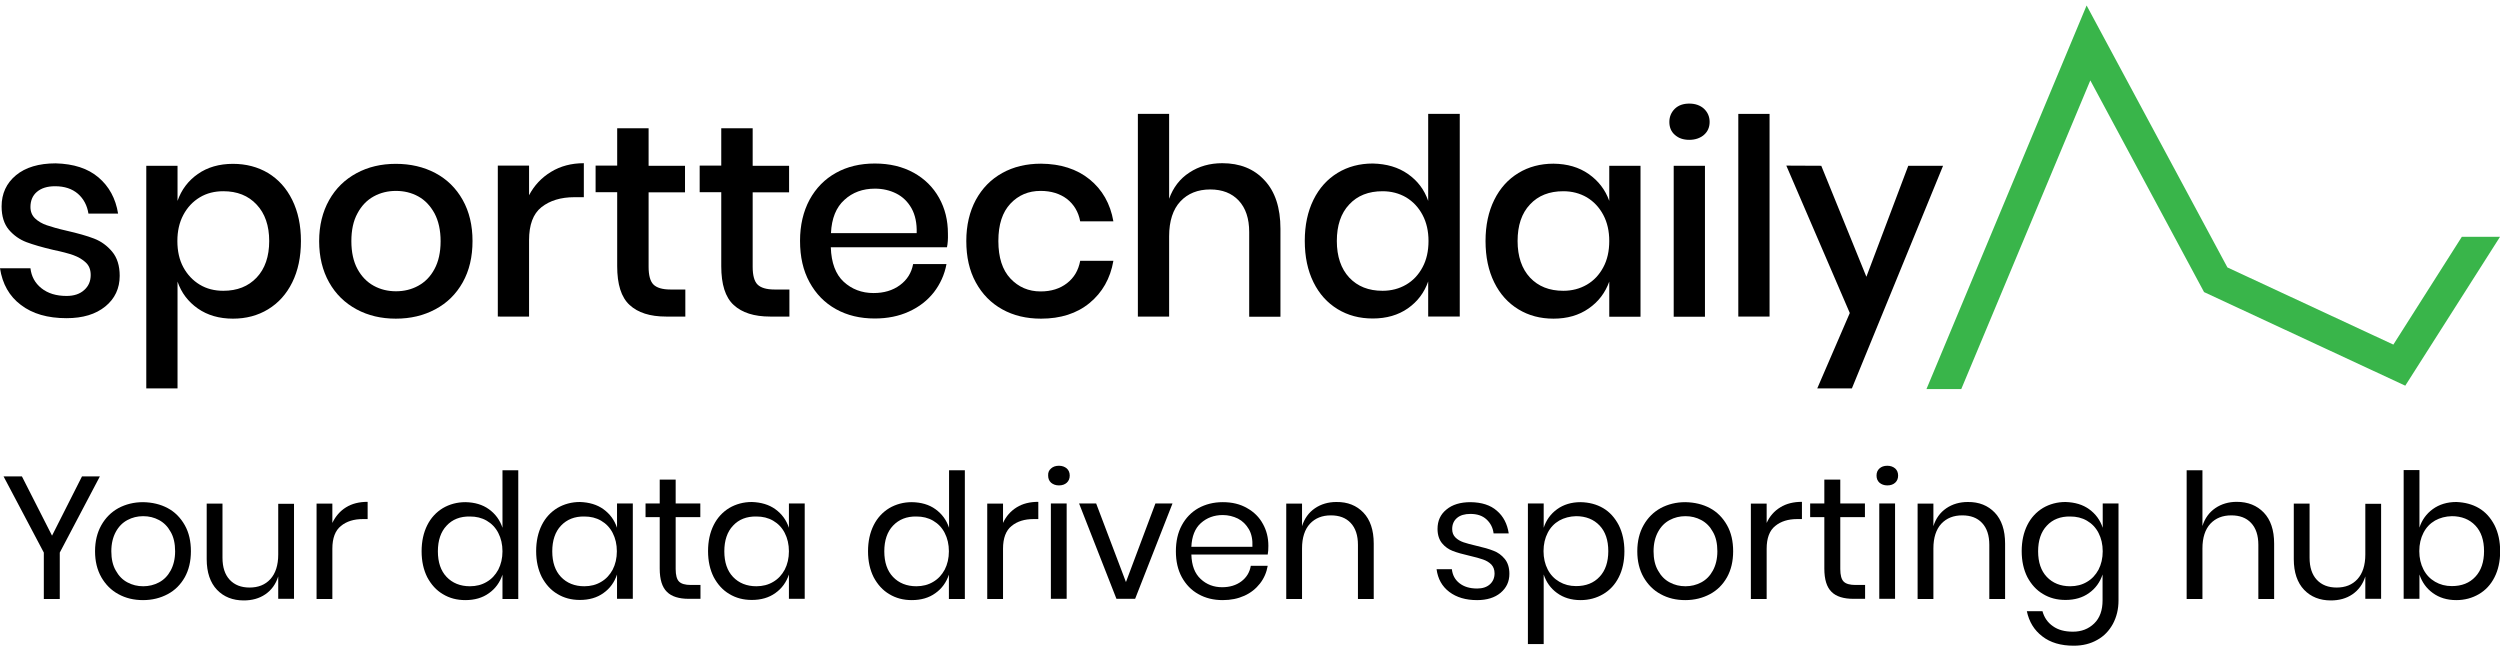 <?xml version="1.0" encoding="utf-8"?>
<!-- Generator: Adobe Illustrator 24.1.0, SVG Export Plug-In . SVG Version: 6.00 Build 0)  -->
<svg version="1.1" id="Layer_1" xmlns="http://www.w3.org/2000/svg" xmlns:xlink="http://www.w3.org/1999/xlink" x="0px" y="0px"
	 viewBox="0 0 1551.8 400.8" style="enable-background:new 0 0 1551.8 400.8;" xml:space="preserve">
<style type="text/css">
	.st0{fill:#39B54A;}
</style>
<desc>Created with Sketch.</desc>
<g>
	<g>
		<path d="M61.1,110.1c6.6,5.6,10.7,13.1,12.2,22.5H54.9c-0.8-5.1-3-9.2-6.5-12.3c-3.6-3.1-8.3-4.7-14.2-4.7
			c-4.9,0-8.6,1.2-11.3,3.5s-4,5.5-4,9.4c0,2.9,1,5.3,2.9,7.1s4.3,3.2,7.2,4.2s7,2.2,12.3,3.4c7,1.6,12.7,3.2,17.1,4.9
			s8.1,4.4,11.2,8.1c3.1,3.7,4.7,8.7,4.7,15c0,7.8-3,14.2-8.9,19c-6,4.9-14,7.3-24.1,7.3c-11.7,0-21.1-2.7-28.3-8.2
			c-7.2-5.4-11.5-13-13-22.8h18.9c0.6,5.1,2.8,9.2,6.8,12.4s9.2,4.8,15.6,4.8c4.6,0,8.3-1.2,11-3.7c2.7-2.4,4-5.5,4-9.3
			c0-3.3-1-5.9-3.1-7.8c-2-1.9-4.6-3.4-7.6-4.5c-3.1-1.1-7.3-2.2-12.6-3.3c-6.8-1.6-12.3-3.2-16.6-4.8c-4.2-1.6-7.9-4.2-10.9-7.7
			c-3-3.6-4.5-8.4-4.5-14.5c0-7.9,3-14.4,8.9-19.3s14.2-7.4,24.7-7.4C45.7,101.7,54.5,104.5,61.1,110.1z"/>
		<path d="M166.4,107.4c6.4,3.9,11.4,9.4,15,16.7s5.4,15.8,5.4,25.5c0,9.9-1.8,18.4-5.4,25.7c-3.6,7.3-8.6,12.8-15,16.7
			s-13.7,5.8-21.8,5.8c-8.5,0-15.8-2.1-21.8-6.3s-10.2-9.7-12.6-16.7v66.3H90.8V102.9h19.4v21.8c2.4-6.9,6.6-12.5,12.6-16.7
			s13.3-6.3,21.8-6.3C152.7,101.7,160,103.6,166.4,107.4z M124,122.5c-4.3,2.6-7.7,6.2-10.2,10.9s-3.7,10.1-3.7,16.2
			c0,6.2,1.2,11.7,3.7,16.3s5.9,8.2,10.2,10.8c4.3,2.6,9.2,3.8,14.6,3.8c8.6,0,15.5-2.7,20.7-8.2s7.8-13.1,7.8-22.7
			c0-9.5-2.6-17.1-7.8-22.6c-5.2-5.6-12.1-8.3-20.7-8.3C133.2,118.7,128.3,119.9,124,122.5z"/>
		<path d="M270.2,107.4c7.3,3.9,12.9,9.4,17,16.7s6.1,15.8,6.1,25.5c0,9.9-2,18.4-6.1,25.7s-9.7,12.8-17,16.7s-15.4,5.8-24.5,5.8
			s-17.2-1.9-24.4-5.8c-7.2-3.9-12.9-9.4-17-16.7s-6.2-15.8-6.2-25.6c0-9.7,2.1-18.2,6.2-25.5c4.1-7.3,9.8-12.8,17-16.7
			c7.2-3.9,15.3-5.8,24.4-5.8S263,103.6,270.2,107.4z M232,121.9c-4.2,2.3-7.6,5.8-10.1,10.5c-2.6,4.7-3.8,10.5-3.8,17.3
			c0,6.9,1.3,12.7,3.8,17.3s5.9,8.1,10.1,10.4c4.2,2.3,8.8,3.4,13.8,3.4s9.6-1.1,13.8-3.4c4.2-2.3,7.6-5.7,10.1-10.4
			c2.5-4.6,3.8-10.4,3.8-17.3c0-6.8-1.3-12.6-3.8-17.3c-2.6-4.7-5.9-8.2-10.1-10.5c-4.2-2.3-8.8-3.4-13.8-3.4
			C240.8,118.5,236.2,119.6,232,121.9z"/>
		<path d="M342,106.7c5.9-3.6,12.7-5.4,20.4-5.4v21.1h-5.8c-8.5,0-15.3,2.1-20.5,6.2c-5.2,4.1-7.7,11-7.7,20.5v47.4H309v-93.7h19.4
			v18.4C331.6,115.1,336.1,110.3,342,106.7z"/>
		<path d="M425.4,179.7v16.8h-11.9c-10,0-17.5-2.4-22.7-7.2s-7.7-12.8-7.7-24.1v-45.9h-13.4v-16.5h13.4V79.6h19.5v23.3h22.6v16.5
			h-22.6v46.2c0,5.3,1,9,3,11s5.5,3.1,10.5,3.1H425.4z"/>
		<path d="M490,179.7v16.8h-11.9c-10,0-17.5-2.4-22.7-7.2s-7.7-12.8-7.7-24.1v-45.9h-13.4v-16.5h13.4V79.6h19.5v23.3h22.6v16.5
			h-22.6v46.2c0,5.3,1,9,3,11s5.5,3.1,10.5,3.1H490z"/>
		<path d="M587.8,153.5h-72.1c0.3,9.6,3,16.8,8,21.4c5,4.6,11.2,7,18.5,7c6.5,0,11.9-1.6,16.4-4.9c4.5-3.3,7.2-7.7,8.2-13.1h20.7
			c-1.2,6.6-3.9,12.4-7.8,17.5c-4,5.1-9.1,9.1-15.5,12c-6.3,2.9-13.4,4.3-21.2,4.3c-9.1,0-17.1-1.9-24.1-5.8
			c-7-3.9-12.4-9.4-16.4-16.7s-5.9-15.8-5.9-25.7c0-9.7,2-18.2,5.9-25.5c4-7.3,9.4-12.8,16.4-16.7c7-3.9,15-5.8,24.1-5.8
			c9.2,0,17.2,1.9,24.1,5.7c6.9,3.8,12.1,9,15.8,15.6s5.5,14,5.5,22.2C588.5,148.4,588.3,151.1,587.8,153.5z M565.8,129.3
			c-2.3-4.1-5.5-7.2-9.5-9.2s-8.4-3-13.2-3c-7.6,0-13.9,2.3-19,7c-5.1,4.6-7.9,11.5-8.3,20.6H569
			C569.2,138.6,568.1,133.4,565.8,129.3z"/>
		<path d="M676.3,111.3c7.9,6.4,12.9,15.1,14.8,26.1h-20.6c-1.1-5.9-3.9-10.5-8.2-13.9c-4.4-3.3-9.8-5-16.4-5
			c-7.5,0-13.7,2.6-18.7,7.9s-7.5,13-7.5,23.2s2.5,18,7.5,23.3s11.2,8,18.7,8c6.6,0,12-1.7,16.4-5.1c4.4-3.4,7.1-8,8.2-13.9h20.6
			c-1.9,11-6.9,19.7-14.8,26.2c-7.9,6.5-18,9.7-30.1,9.7c-9.1,0-17.1-1.9-24.1-5.8c-7-3.9-12.4-9.4-16.4-16.7s-5.9-15.8-5.9-25.7
			c0-9.7,2-18.2,5.9-25.5c4-7.3,9.4-12.8,16.4-16.7c7-3.9,15-5.8,24.1-5.8C658.3,101.7,668.4,104.9,676.3,111.3z"/>
		<path d="M784.9,111.9c6.6,7,9.9,17.1,9.9,30.1v54.6h-19.4V144c0-8.4-2.2-14.9-6.5-19.5c-4.3-4.6-10.2-6.9-17.7-6.9
			c-7.7,0-13.9,2.5-18.5,7.4c-4.6,4.9-7,12.2-7,21.7v49.8h-19.4V70.7h19.4v52.7c2.5-7,6.7-12.5,12.6-16.3c5.9-3.9,12.7-5.8,20.4-5.8
			C769.6,101.3,778.4,104.8,784.9,111.9z"/>
		<path d="M873.9,108c6,4.2,10.2,9.7,12.6,16.7v-54h19.6v125.8h-19.6v-21.8c-2.4,6.9-6.6,12.5-12.6,16.7s-13.3,6.3-21.8,6.3
			c-8.2,0-15.4-1.9-21.8-5.8c-6.4-3.9-11.4-9.4-15-16.7s-5.4-15.8-5.4-25.7c0-9.7,1.8-18.2,5.4-25.5c3.6-7.3,8.6-12.8,15-16.7
			c6.4-3.9,13.7-5.8,21.8-5.8C860.7,101.7,867.9,103.8,873.9,108z M837.5,126.9c-5.2,5.5-7.7,13.1-7.7,22.7s2.6,17.2,7.7,22.7
			c5.2,5.5,12,8.2,20.7,8.2c5.4,0,10.3-1.3,14.6-3.8s7.7-6.1,10.2-10.8c2.5-4.6,3.7-10.1,3.7-16.3c0-6.1-1.2-11.5-3.7-16.2
			s-5.9-8.3-10.2-10.9c-4.3-2.5-9.2-3.8-14.6-3.8C849.5,118.7,842.6,121.4,837.5,126.9z"/>
		<path d="M986.1,108c6,4.2,10.3,9.7,12.8,16.7v-21.8h19.4v93.7h-19.4v-21.8c-2.5,6.9-6.7,12.5-12.8,16.7c-6,4.2-13.3,6.3-21.8,6.3
			c-8.2,0-15.4-1.9-21.8-5.8c-6.4-3.9-11.4-9.4-15-16.7s-5.4-15.8-5.4-25.7c0-9.7,1.8-18.2,5.4-25.5c3.6-7.3,8.6-12.8,15-16.7
			c6.4-3.9,13.7-5.8,21.8-5.8C972.9,101.7,980.1,103.8,986.1,108z M949.7,126.9c-5.2,5.5-7.7,13.1-7.7,22.7s2.6,17.2,7.7,22.7
			c5.2,5.5,12,8.2,20.7,8.2c5.4,0,10.3-1.3,14.6-3.8s7.7-6.1,10.2-10.8c2.5-4.6,3.7-10.1,3.7-16.3c0-6.1-1.2-11.5-3.7-16.2
			s-5.9-8.3-10.2-10.9c-4.3-2.5-9.2-3.8-14.6-3.8C961.7,118.7,954.8,121.4,949.7,126.9z"/>
		<path d="M1039.6,67.5c2.3-2.2,5.3-3.2,9-3.2s6.8,1.1,9.1,3.2c2.3,2.2,3.5,4.9,3.5,8.2c0,3.3-1.2,6-3.5,8s-5.4,3.1-9.1,3.1
			s-6.7-1-9-3.1c-2.3-2-3.4-4.7-3.4-8C1036.2,72.4,1037.4,69.7,1039.6,67.5z M1058.3,102.9v93.7h-19.4v-93.7
			C1038.9,102.9,1058.3,102.9,1058.3,102.9z"/>
		<path d="M1098.4,70.7v125.8H1079V70.7H1098.4z"/>
		<path d="M1130.5,102.9l28,68.9l26-68.9h21.6l-56.6,138.2H1128l20.2-46.8l-39.4-91.5L1130.5,102.9L1130.5,102.9z"/>
		<polygon class="st0" points="1528.1,147 1485.6,213.9 1382.6,166 1295.2,3.4 1195.8,241.5 1217.4,241.5 1297.5,49.9 1368.1,181.3 
			1493,239.4 1551.8,147 		"/>
	</g>
	<g>
		<path d="M62,295.7L37.1,343v28.8h-9.9V343l-25-47.3h11.4l18.7,36.8l18.6-36.8H62z"/>
		<path d="M104.1,315.4c4.5,2.4,8,6,10.6,10.6s3.8,10,3.8,16.2s-1.3,11.6-3.8,16.1c-2.6,4.6-6.1,8.1-10.6,10.5s-9.6,3.7-15.3,3.7
			c-5.7,0-10.8-1.2-15.3-3.7c-4.5-2.4-8-6-10.6-10.5c-2.6-4.6-3.9-9.9-3.9-16.1s1.3-11.6,3.9-16.2c2.6-4.6,6.1-8.1,10.6-10.6
			c4.5-2.4,9.6-3.7,15.3-3.7C94.5,311.8,99.6,313,104.1,315.4z M79.1,322.8c-3,1.6-5.4,4-7.2,7.3c-1.8,3.3-2.8,7.3-2.8,12.1
			c0,4.7,0.9,8.8,2.8,12c1.8,3.3,4.2,5.7,7.2,7.3c3,1.6,6.2,2.4,9.8,2.4c3.5,0,6.8-0.8,9.8-2.4s5.4-4,7.2-7.3
			c1.8-3.3,2.8-7.3,2.8-12c0-4.8-0.9-8.9-2.8-12.1c-1.8-3.3-4.2-5.7-7.2-7.3c-3-1.6-6.2-2.4-9.8-2.4
			C85.3,320.4,82.1,321.2,79.1,322.8z"/>
		<path d="M182.5,312.5v59.2h-9.8v-13.9c-1.5,4.8-4.2,8.5-8,11.1s-8.3,3.8-13.4,3.8c-6.8,0-12.4-2.2-16.6-6.6
			c-4.2-4.4-6.4-10.8-6.4-19v-34.5h9.8v33.6c0,5.9,1.5,10.5,4.5,13.7s7.1,4.8,12.3,4.8c5.4,0,9.7-1.7,12.9-5.2s4.9-8.6,4.9-15.3
			v-31.5h9.8V312.5z"/>
		<path d="M214.8,314.9c3.7-2.3,8.2-3.4,13.4-3.4v10.7h-3c-5.5,0-10.1,1.4-13.6,4.3c-3.5,2.8-5.3,7.5-5.3,14.1v31.2h-9.8v-59.2h9.8
			v12C208.3,320.4,211.1,317.2,214.8,314.9z"/>
		<path d="M303.5,316.1c4,2.9,6.8,6.7,8.4,11.5v-35.7h9.8v79.9h-9.8v-15.1c-1.6,4.8-4.4,8.7-8.4,11.5c-4,2.9-8.9,4.3-14.6,4.3
			c-5.3,0-9.9-1.2-14-3.7c-4.1-2.4-7.3-6-9.7-10.5c-2.3-4.6-3.5-9.9-3.5-16.1s1.2-11.6,3.5-16.2s5.6-8.1,9.7-10.6
			c4.1-2.4,8.8-3.7,14-3.7C294.6,311.8,299.5,313.2,303.5,316.1z M277.2,326.3c-3.6,3.8-5.4,9.2-5.4,15.9c0,6.8,1.8,12.1,5.4,15.9
			s8.5,5.8,14.5,5.8c3.9,0,7.4-0.9,10.4-2.7c3.1-1.8,5.4-4.3,7.2-7.6c1.7-3.3,2.6-7.1,2.6-11.4s-0.9-8.1-2.6-11.4s-4.1-5.8-7.2-7.6
			c-3.1-1.8-6.5-2.6-10.4-2.6C285.6,320.5,280.8,322.4,277.2,326.3z"/>
		<path d="M374.6,316.1c4,2.9,6.8,6.7,8.4,11.5v-15.1h9.8v59.2H383v-15.1c-1.6,4.8-4.4,8.7-8.4,11.5c-4,2.9-8.9,4.3-14.6,4.3
			c-5.3,0-9.9-1.2-14-3.7c-4.1-2.4-7.3-6-9.7-10.5c-2.3-4.6-3.5-9.9-3.5-16.1s1.2-11.6,3.5-16.2s5.6-8.1,9.7-10.6
			c4.1-2.4,8.8-3.7,14-3.7C365.7,311.8,370.6,313.2,374.6,316.1z M348.2,326.3c-3.6,3.8-5.4,9.2-5.4,15.9c0,6.8,1.8,12.1,5.4,15.9
			s8.5,5.8,14.5,5.8c3.9,0,7.4-0.9,10.4-2.7c3.1-1.8,5.4-4.3,7.2-7.6c1.7-3.3,2.6-7.1,2.6-11.4s-0.9-8.1-2.6-11.4s-4.1-5.8-7.2-7.6
			c-3.1-1.8-6.5-2.6-10.4-2.6C356.7,320.5,351.9,322.4,348.2,326.3z"/>
		<path d="M434.8,363.1v8.6h-7.3c-6,0-10.6-1.4-13.5-4.3c-3-2.9-4.5-7.7-4.5-14.5V321h-8.8v-8.5h8.8v-14.8h9.9v14.8h15.3v8.5h-15.3
			v32.2c0,3.8,0.7,6.4,2.1,7.8s3.8,2.1,7.3,2.1H434.8z"/>
		<path d="M481.3,316.1c4,2.9,6.8,6.7,8.4,11.5v-15.1h9.8v59.2h-9.8v-15.1c-1.6,4.8-4.4,8.7-8.4,11.5c-4,2.9-8.9,4.3-14.6,4.3
			c-5.3,0-9.9-1.2-14-3.7c-4.1-2.4-7.3-6-9.7-10.5c-2.3-4.6-3.5-9.9-3.5-16.1s1.2-11.6,3.5-16.2s5.6-8.1,9.7-10.6
			c4.1-2.4,8.8-3.7,14-3.7C472.4,311.8,477.3,313.2,481.3,316.1z M455,326.3c-3.6,3.8-5.4,9.2-5.4,15.9c0,6.8,1.8,12.1,5.4,15.9
			s8.5,5.8,14.5,5.8c3.9,0,7.4-0.9,10.4-2.7c3.1-1.8,5.4-4.3,7.2-7.6c1.7-3.3,2.6-7.1,2.6-11.4s-0.9-8.1-2.6-11.4s-4.1-5.8-7.2-7.6
			c-3.1-1.8-6.5-2.6-10.4-2.6C463.4,320.5,458.6,322.4,455,326.3z"/>
		<path d="M580.7,316.1c4,2.9,6.8,6.7,8.4,11.5v-35.7h9.8v79.9H589v-15.1c-1.6,4.8-4.4,8.7-8.4,11.5c-4,2.9-8.9,4.3-14.6,4.3
			c-5.3,0-9.9-1.2-14-3.7c-4.1-2.4-7.3-6-9.7-10.5c-2.3-4.6-3.5-9.9-3.5-16.1s1.2-11.6,3.5-16.2s5.6-8.1,9.7-10.6
			c4.1-2.4,8.8-3.7,14-3.7C571.8,311.8,576.7,313.2,580.7,316.1z M554.3,326.3c-3.6,3.8-5.4,9.2-5.4,15.9c0,6.8,1.8,12.1,5.4,15.9
			c3.6,3.8,8.5,5.8,14.5,5.8c3.9,0,7.4-0.9,10.4-2.7c3.1-1.8,5.4-4.3,7.2-7.6c1.7-3.3,2.6-7.1,2.6-11.4s-0.9-8.1-2.6-11.4
			c-1.7-3.3-4.1-5.8-7.2-7.6c-3.1-1.8-6.5-2.6-10.4-2.6C562.8,320.5,558,322.4,554.3,326.3z"/>
		<path d="M631.1,314.9c3.7-2.3,8.2-3.4,13.4-3.4v10.7h-3c-5.5,0-10.1,1.4-13.6,4.3c-3.5,2.8-5.3,7.5-5.3,14.1v31.2h-9.8v-59.2h9.8
			v12C624.5,320.4,627.4,317.2,631.1,314.9z"/>
		<path d="M652.4,290.8c1.2-1.1,2.8-1.7,4.9-1.7c2,0,3.6,0.6,4.9,1.7c1.2,1.1,1.8,2.6,1.8,4.4s-0.6,3.3-1.8,4.4s-2.8,1.7-4.9,1.7
			c-2,0-3.6-0.6-4.9-1.7c-1.2-1.1-1.8-2.6-1.8-4.4C650.5,293.3,651.1,291.9,652.4,290.8z M662.1,312.5v59.2h-9.8v-59.2H662.1z"/>
		<path d="M698.9,361.3l18.3-48.8h10.6l-23.2,59.2H693l-23.2-59.2h10.6L698.9,361.3z"/>
		<path d="M786.9,344.2h-47.4c0.2,6.8,2.1,11.8,5.8,15.2c3.6,3.4,8.1,5.1,13.3,5.1c4.7,0,8.7-1.2,11.9-3.6s5.2-5.6,5.9-9.7h10.5
			c-0.7,4.1-2.3,7.8-4.8,11s-5.7,5.8-9.7,7.6c-4,1.8-8.4,2.7-13.4,2.7c-5.7,0-10.7-1.2-15.1-3.7c-4.4-2.4-7.8-6-10.3-10.5
			c-2.5-4.6-3.7-9.9-3.7-16.1s1.2-11.6,3.7-16.2s5.9-8.1,10.3-10.6c4.4-2.4,9.4-3.7,15.1-3.7c5.8,0,10.8,1.2,15.1,3.7
			c4.3,2.4,7.6,5.7,9.8,9.8c2.3,4.1,3.4,8.6,3.4,13.6C787.3,340.9,787.2,342.7,786.9,344.2z M775.2,328.5c-1.7-2.9-3.9-5.1-6.8-6.6
			c-2.9-1.4-6-2.2-9.4-2.2c-5.4,0-9.9,1.7-13.6,5c-3.7,3.3-5.6,8.3-5.9,14.7h37.9C777.6,335.1,776.9,331.4,775.2,328.5z"/>
		<path d="M846.3,318.2c4.2,4.4,6.4,10.8,6.4,19.2v34.4h-9.8v-33.6c0-5.9-1.5-10.4-4.5-13.6s-7.1-4.7-12.3-4.7
			c-5.4,0-9.7,1.7-13,5.2c-3.2,3.5-4.9,8.6-4.9,15.3v31.4h-9.8v-59.2h9.8v14c1.5-4.8,4.2-8.5,8-11.1s8.3-3.9,13.3-3.9
			C836.5,311.5,842.1,313.8,846.3,318.2z"/>
		<path d="M929.1,317c4.1,3.5,6.5,8.2,7.4,14.1h-9.4c-0.4-3.5-1.9-6.4-4.4-8.7c-2.5-2.3-5.8-3.4-10-3.4c-3.5,0-6.3,0.8-8.3,2.5
			s-3,4-3,6.9c0,2.2,0.7,3.9,2,5.2c1.3,1.3,3,2.3,5,3s4.7,1.4,8.1,2.2c4.4,1,7.9,2,10.6,3.1c2.7,1,5,2.7,6.9,5s2.9,5.4,2.9,9.3
			c0,4.8-1.8,8.7-5.5,11.8c-3.6,3-8.5,4.5-14.5,4.5c-7.1,0-12.8-1.7-17.3-5.1s-7.1-8.1-7.9-14.1h9.5c0.4,3.6,1.9,6.5,4.7,8.7
			s6.4,3.3,11,3.3c3.4,0,6-0.9,7.9-2.6s2.9-4,2.9-6.8c0-2.3-0.7-4.1-2-5.5c-1.4-1.4-3.1-2.4-5.1-3.1s-4.8-1.5-8.3-2.3
			c-4.4-1-7.9-2-10.5-3s-4.9-2.6-6.7-4.8c-1.8-2.2-2.8-5.2-2.8-8.9c0-5,1.8-9,5.5-12c3.7-3.1,8.7-4.6,15-4.6
			C919.7,311.8,925.1,313.5,929.1,317z"/>
		<path d="M995.1,315.4c4.1,2.4,7.3,6,9.7,10.6c2.3,4.6,3.5,10,3.5,16.2s-1.2,11.6-3.5,16.1c-2.3,4.6-5.6,8.1-9.7,10.5
			c-4.1,2.4-8.8,3.7-14,3.7c-5.8,0-10.6-1.5-14.6-4.4s-6.7-6.7-8.3-11.5v43.2h-9.8v-87.3h9.8v15.1c1.5-4.7,4.3-8.6,8.3-11.5
			s8.9-4.4,14.6-4.4C986.3,311.8,991,313,995.1,315.4z M967.9,323.1c-3.1,1.8-5.5,4.3-7.2,7.6c-1.7,3.3-2.6,7.1-2.6,11.4
			s0.9,8.1,2.6,11.4c1.7,3.3,4.1,5.8,7.2,7.6c3.1,1.8,6.5,2.7,10.4,2.7c6.1,0,11-1.9,14.6-5.8c3.6-3.8,5.4-9.2,5.4-15.9
			c0-6.8-1.8-12.1-5.4-15.9c-3.6-3.8-8.5-5.8-14.6-5.8C974.4,320.5,971,321.4,967.9,323.1z"/>
		<path d="M1061.4,315.4c4.5,2.4,8,6,10.6,10.6s3.8,10,3.8,16.2s-1.3,11.6-3.8,16.1c-2.6,4.6-6.1,8.1-10.6,10.5s-9.6,3.7-15.3,3.7
			c-5.7,0-10.8-1.2-15.3-3.7c-4.5-2.4-8-6-10.6-10.5c-2.6-4.6-3.9-9.9-3.9-16.1s1.3-11.6,3.9-16.2c2.6-4.6,6.1-8.1,10.6-10.6
			c4.5-2.4,9.6-3.7,15.3-3.7C1051.8,311.8,1056.9,313,1061.4,315.4z M1036.4,322.8c-3,1.6-5.4,4-7.2,7.3c-1.8,3.3-2.8,7.3-2.8,12.1
			c0,4.7,0.9,8.8,2.8,12c1.8,3.3,4.2,5.7,7.2,7.3c3,1.6,6.2,2.4,9.8,2.4c3.5,0,6.8-0.8,9.8-2.4s5.4-4,7.2-7.3
			c1.8-3.3,2.8-7.3,2.8-12c0-4.8-0.9-8.9-2.8-12.1c-1.8-3.3-4.2-5.7-7.2-7.3c-3-1.6-6.2-2.4-9.8-2.4S1039.4,321.2,1036.4,322.8z"/>
		<path d="M1105.1,314.9c3.7-2.3,8.2-3.4,13.4-3.4v10.7h-3c-5.5,0-10.1,1.4-13.6,4.3c-3.5,2.8-5.3,7.5-5.3,14.1v31.2h-9.8v-59.2h9.8
			v12C1098.5,320.4,1101.3,317.2,1105.1,314.9z"/>
		<path d="M1157.7,363.1v8.6h-7.3c-6,0-10.6-1.4-13.5-4.3c-3-2.9-4.5-7.7-4.5-14.5V321h-8.8v-8.5h8.8v-14.8h9.9v14.8h15.3v8.5h-15.3
			v32.2c0,3.8,0.7,6.4,2.1,7.8s3.8,2.1,7.3,2.1H1157.7z"/>
		<path d="M1166.6,290.8c1.2-1.1,2.8-1.7,4.9-1.7c2,0,3.6,0.6,4.9,1.7c1.2,1.1,1.8,2.6,1.8,4.4s-0.6,3.3-1.8,4.4
			c-1.2,1.1-2.8,1.7-4.9,1.7c-2,0-3.6-0.6-4.9-1.7c-1.2-1.1-1.8-2.6-1.8-4.4C1164.8,293.3,1165.4,291.9,1166.6,290.8z M1176.3,312.5
			v59.2h-9.8v-59.2H1176.3z"/>
		<path d="M1238.2,318.2c4.2,4.4,6.4,10.8,6.4,19.2v34.4h-9.8v-33.6c0-5.9-1.5-10.4-4.5-13.6s-7.1-4.7-12.3-4.7
			c-5.4,0-9.7,1.7-13,5.2c-3.2,3.5-4.9,8.6-4.9,15.3v31.4h-9.8v-59.2h9.8v14c1.5-4.8,4.2-8.5,8-11.1s8.3-3.9,13.3-3.9
			C1228.4,311.5,1234,313.8,1238.2,318.2z"/>
		<path d="M1296.8,316.1c4,2.9,6.8,6.7,8.4,11.5v-15.1h9.8v60.2c0,5.5-1.2,10.3-3.5,14.6c-2.3,4.2-5.5,7.6-9.7,9.9
			c-4.2,2.4-9,3.6-14.6,3.6c-8,0-14.5-1.9-19.5-5.8c-5-3.8-8.2-9-9.6-15.6h9.7c1.1,4,3.3,7.1,6.5,9.3c3.2,2.3,7.3,3.4,12.4,3.4
			c5.3,0,9.7-1.7,13.2-5.1s5.2-8.2,5.2-14.3v-16.1c-1.6,4.8-4.4,8.7-8.4,11.5c-4,2.9-8.9,4.3-14.6,4.3c-5.3,0-9.9-1.2-14-3.7
			c-4.1-2.4-7.3-6-9.7-10.5c-2.3-4.6-3.5-9.9-3.5-16.1s1.2-11.6,3.5-16.2s5.6-8.1,9.7-10.6c4.1-2.4,8.8-3.7,14-3.7
			C1288,311.8,1292.8,313.2,1296.8,316.1z M1270.5,326.3c-3.6,3.8-5.4,9.2-5.4,15.9c0,6.8,1.8,12.1,5.4,15.9s8.5,5.8,14.5,5.8
			c3.9,0,7.4-0.9,10.4-2.7c3.1-1.8,5.4-4.3,7.2-7.6c1.7-3.3,2.6-7.1,2.6-11.4s-0.9-8.1-2.6-11.4s-4.1-5.8-7.2-7.6
			c-3.1-1.8-6.5-2.6-10.4-2.6C1279,320.5,1274.1,322.4,1270.5,326.3z"/>
		<path d="M1405.2,318.2c4.2,4.4,6.4,10.8,6.4,19.2v34.4h-9.8v-33.6c0-5.9-1.5-10.4-4.5-13.6s-7.1-4.7-12.3-4.7
			c-5.4,0-9.7,1.7-13,5.2c-3.2,3.5-4.9,8.6-4.9,15.3v31.4h-9.8v-79.9h9.8v34.6c1.5-4.8,4.2-8.5,8-11.1s8.3-3.9,13.3-3.9
			C1395.4,311.5,1401,313.8,1405.2,318.2z"/>
		<path d="M1478,312.5v59.2h-9.8v-13.9c-1.5,4.8-4.2,8.5-8,11.1s-8.3,3.8-13.4,3.8c-6.8,0-12.4-2.2-16.6-6.6s-6.4-10.8-6.4-19v-34.5
			h9.8v33.6c0,5.9,1.5,10.5,4.5,13.7s7.1,4.8,12.3,4.8c5.4,0,9.7-1.7,12.9-5.2c3.2-3.5,4.9-8.6,4.9-15.3v-31.5h9.8V312.5z"/>
		<path d="M1538.7,315.4c4.1,2.4,7.3,6,9.7,10.6c2.3,4.6,3.5,10,3.5,16.2s-1.2,11.6-3.5,16.1c-2.3,4.6-5.6,8.1-9.7,10.5
			s-8.8,3.7-14,3.7c-5.8,0-10.6-1.5-14.6-4.4s-6.7-6.7-8.3-11.5v15.1h-9.8v-79.9h9.8v35.7c1.5-4.7,4.3-8.6,8.3-11.5
			s8.9-4.4,14.6-4.4C1529.9,311.8,1534.6,313,1538.7,315.4z M1511.5,323.1c-3.1,1.8-5.5,4.3-7.2,7.6c-1.7,3.3-2.6,7.1-2.6,11.4
			s0.9,8.1,2.6,11.4s4.1,5.8,7.2,7.6c3.1,1.8,6.5,2.7,10.4,2.7c6.1,0,11-1.9,14.6-5.8c3.6-3.8,5.4-9.2,5.4-15.9
			c0-6.8-1.8-12.1-5.4-15.9s-8.5-5.8-14.6-5.8C1518,320.5,1514.6,321.4,1511.5,323.1z"/>
	</g>
</g>
</svg>
